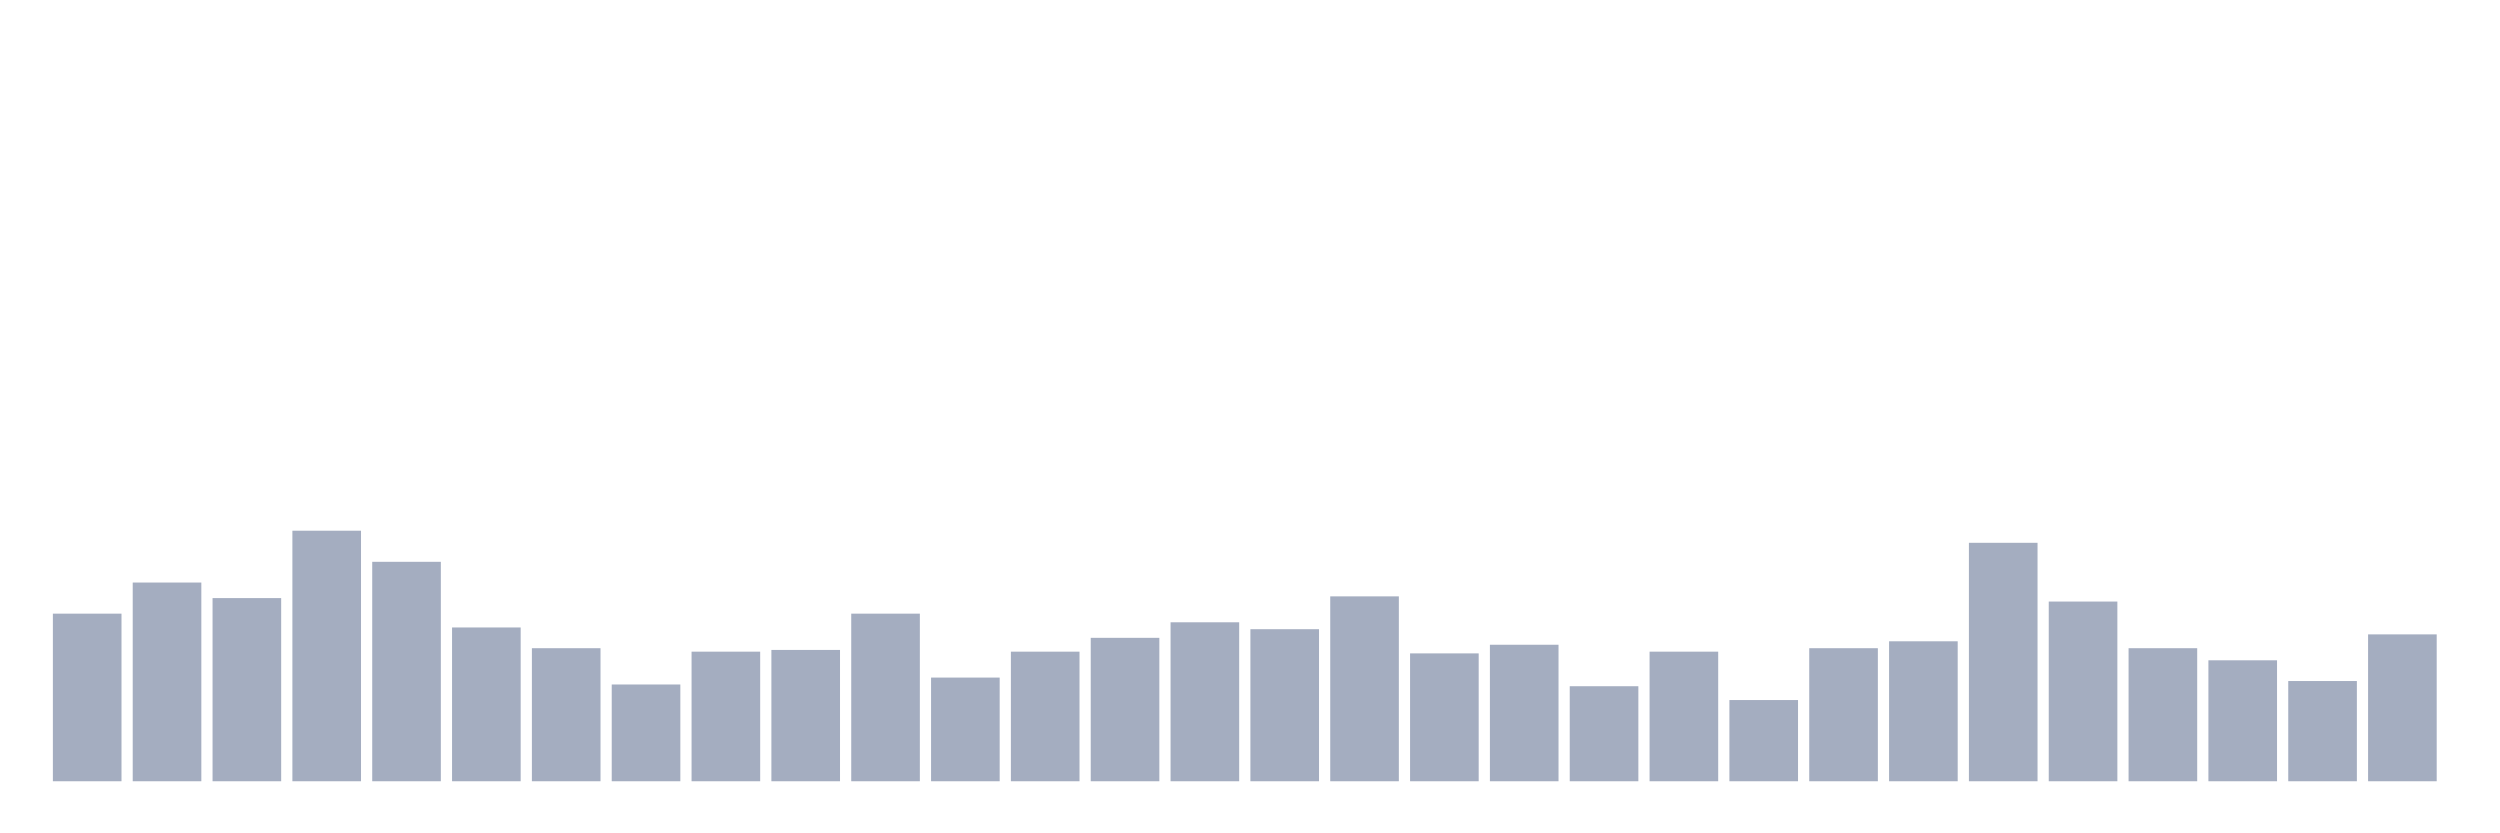 <svg xmlns="http://www.w3.org/2000/svg" viewBox="0 0 480 160"><g transform="translate(10,10)"><rect class="bar" x="0.153" width="13.175" y="107.82" height="32.18" fill="rgb(164,173,192)"></rect><rect class="bar" x="15.482" width="13.175" y="101.848" height="38.152" fill="rgb(164,173,192)"></rect><rect class="bar" x="30.81" width="13.175" y="104.834" height="35.166" fill="rgb(164,173,192)"></rect><rect class="bar" x="46.138" width="13.175" y="91.896" height="48.104" fill="rgb(164,173,192)"></rect><rect class="bar" x="61.466" width="13.175" y="97.867" height="42.133" fill="rgb(164,173,192)"></rect><rect class="bar" x="76.794" width="13.175" y="110.474" height="29.526" fill="rgb(164,173,192)"></rect><rect class="bar" x="92.123" width="13.175" y="114.455" height="25.545" fill="rgb(164,173,192)"></rect><rect class="bar" x="107.451" width="13.175" y="121.422" height="18.578" fill="rgb(164,173,192)"></rect><rect class="bar" x="122.779" width="13.175" y="115.118" height="24.882" fill="rgb(164,173,192)"></rect><rect class="bar" x="138.107" width="13.175" y="114.787" height="25.213" fill="rgb(164,173,192)"></rect><rect class="bar" x="153.436" width="13.175" y="107.82" height="32.18" fill="rgb(164,173,192)"></rect><rect class="bar" x="168.764" width="13.175" y="120.095" height="19.905" fill="rgb(164,173,192)"></rect><rect class="bar" x="184.092" width="13.175" y="115.118" height="24.882" fill="rgb(164,173,192)"></rect><rect class="bar" x="199.42" width="13.175" y="112.464" height="27.536" fill="rgb(164,173,192)"></rect><rect class="bar" x="214.748" width="13.175" y="109.479" height="30.521" fill="rgb(164,173,192)"></rect><rect class="bar" x="230.077" width="13.175" y="110.806" height="29.194" fill="rgb(164,173,192)"></rect><rect class="bar" x="245.405" width="13.175" y="104.502" height="35.498" fill="rgb(164,173,192)"></rect><rect class="bar" x="260.733" width="13.175" y="115.45" height="24.55" fill="rgb(164,173,192)"></rect><rect class="bar" x="276.061" width="13.175" y="113.791" height="26.209" fill="rgb(164,173,192)"></rect><rect class="bar" x="291.39" width="13.175" y="121.754" height="18.246" fill="rgb(164,173,192)"></rect><rect class="bar" x="306.718" width="13.175" y="115.118" height="24.882" fill="rgb(164,173,192)"></rect><rect class="bar" x="322.046" width="13.175" y="124.408" height="15.592" fill="rgb(164,173,192)"></rect><rect class="bar" x="337.374" width="13.175" y="114.455" height="25.545" fill="rgb(164,173,192)"></rect><rect class="bar" x="352.702" width="13.175" y="113.128" height="26.872" fill="rgb(164,173,192)"></rect><rect class="bar" x="368.031" width="13.175" y="94.218" height="45.782" fill="rgb(164,173,192)"></rect><rect class="bar" x="383.359" width="13.175" y="105.498" height="34.502" fill="rgb(164,173,192)"></rect><rect class="bar" x="398.687" width="13.175" y="114.455" height="25.545" fill="rgb(164,173,192)"></rect><rect class="bar" x="414.015" width="13.175" y="116.777" height="23.223" fill="rgb(164,173,192)"></rect><rect class="bar" x="429.344" width="13.175" y="120.758" height="19.242" fill="rgb(164,173,192)"></rect><rect class="bar" x="444.672" width="13.175" y="111.801" height="28.199" fill="rgb(164,173,192)"></rect></g></svg>